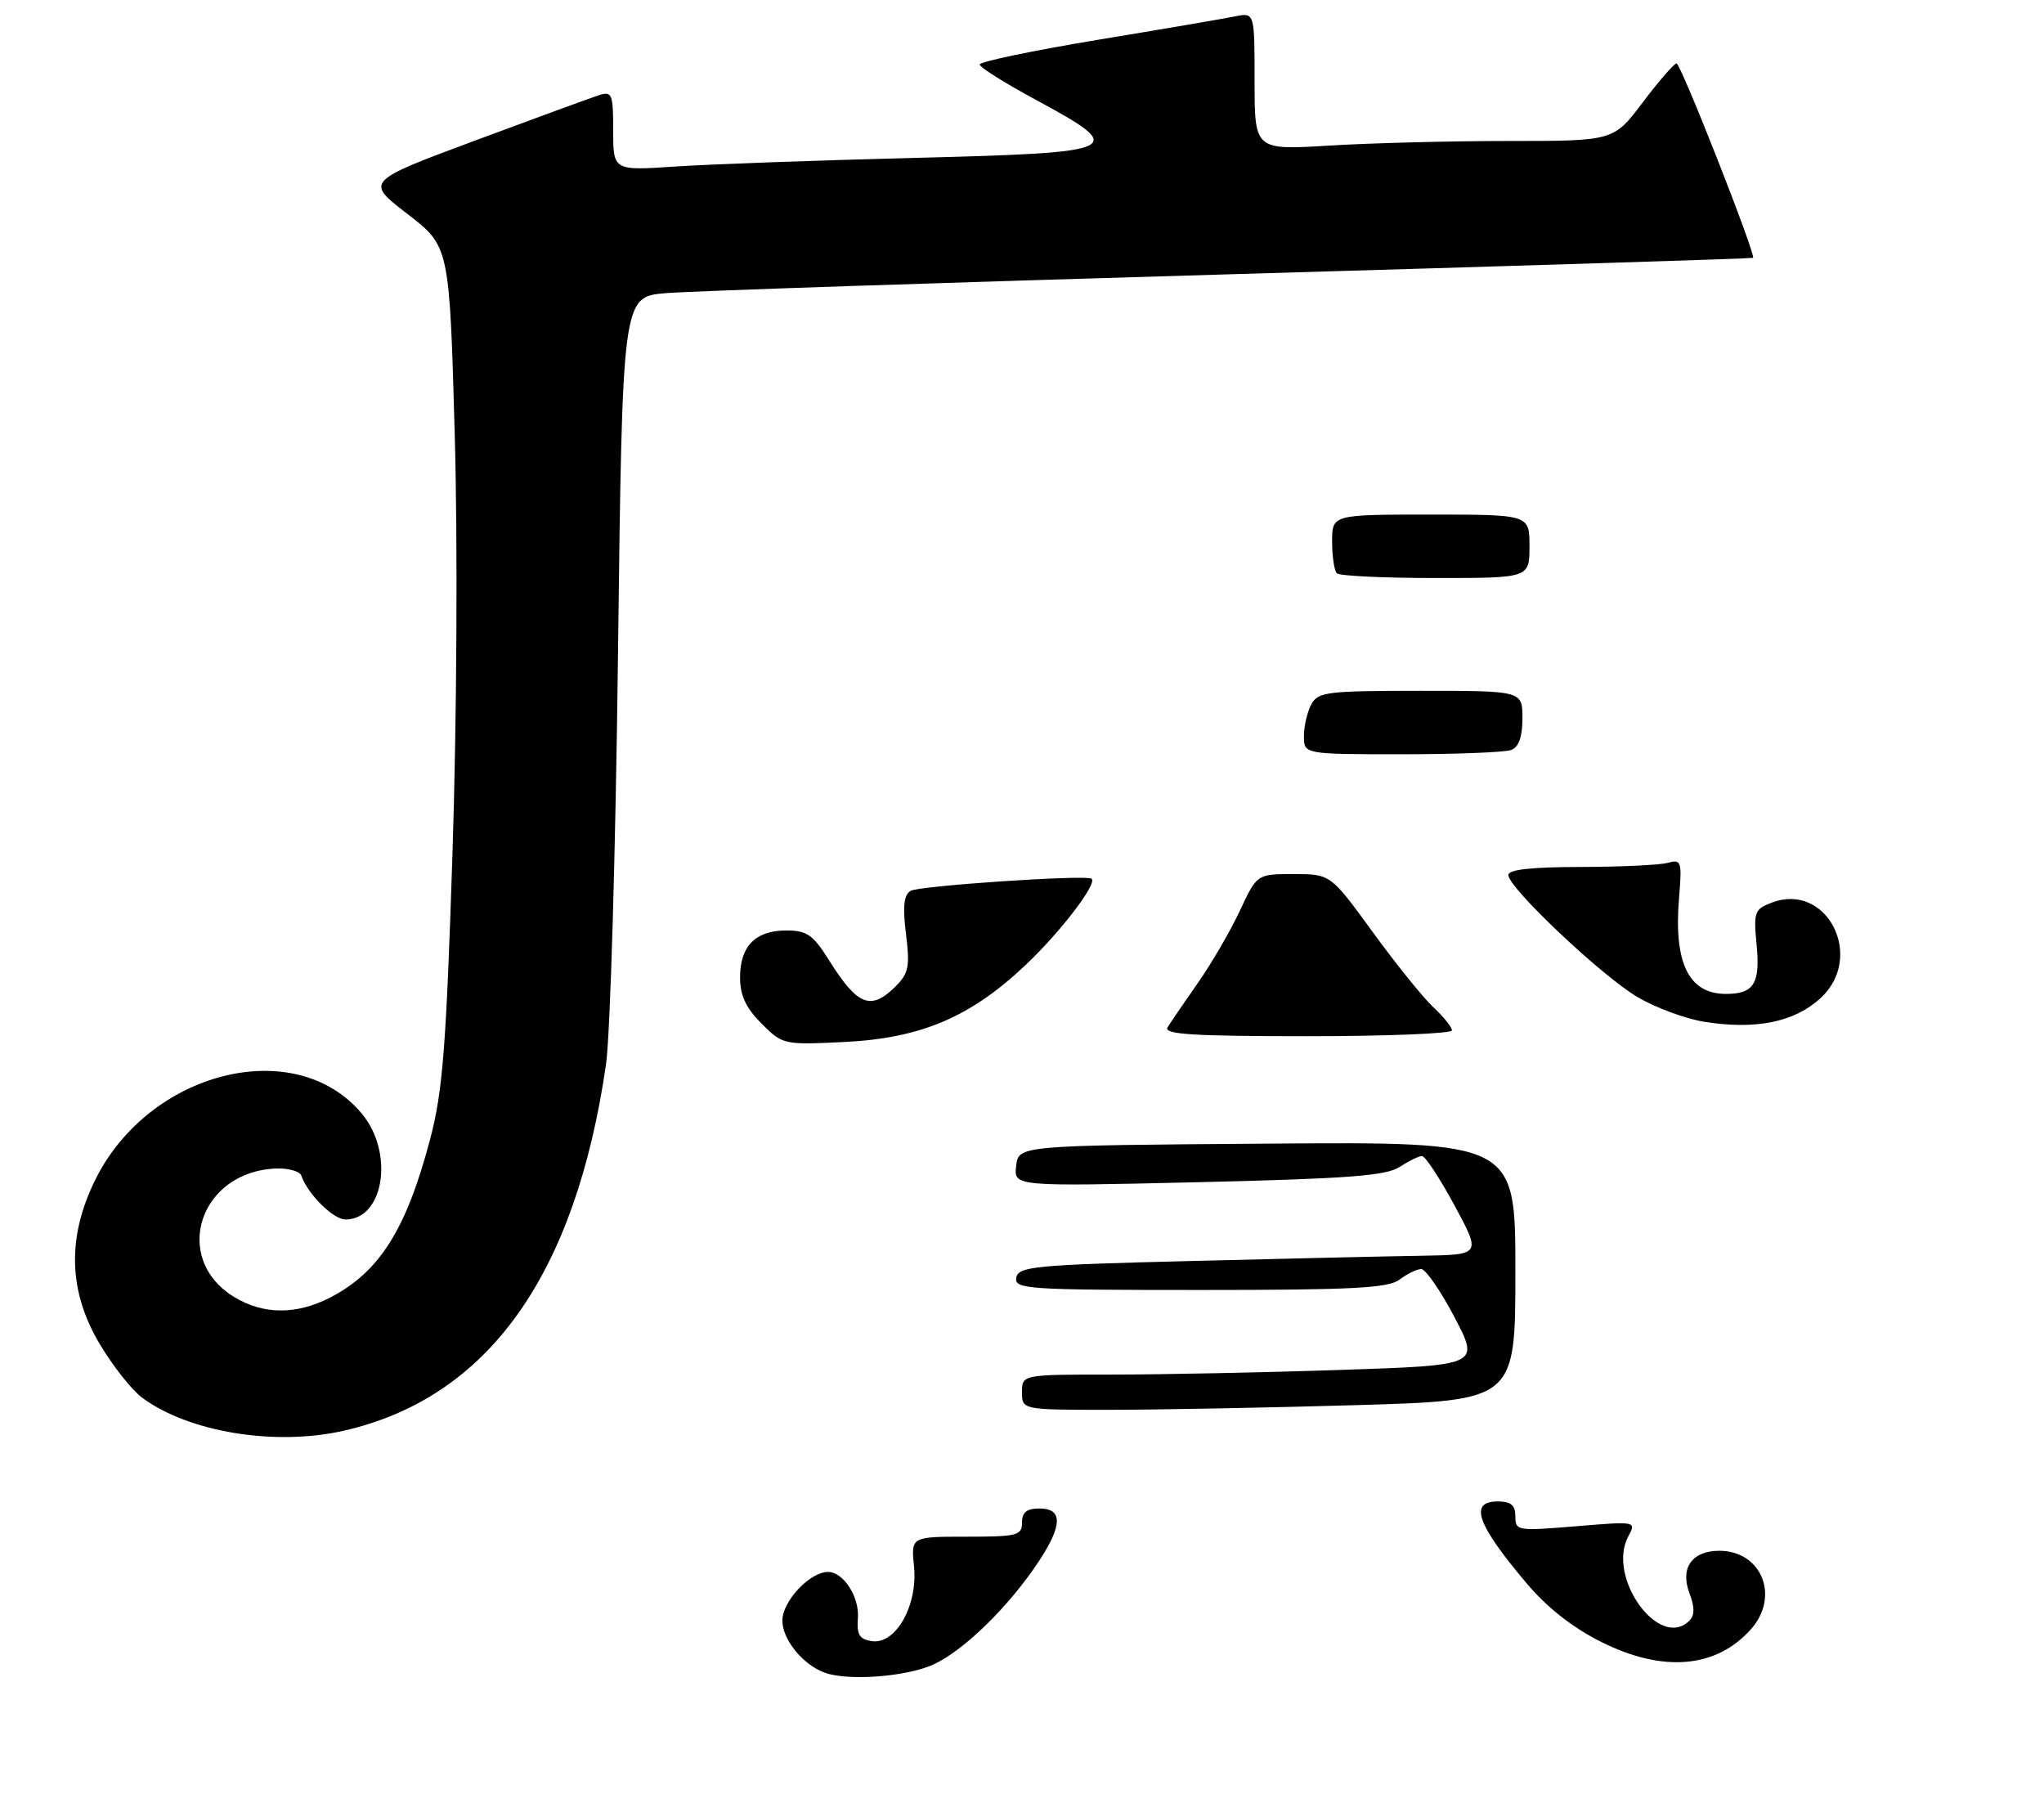 <?xml version="1.0" encoding="UTF-8" standalone="no"?>
<!DOCTYPE svg PUBLIC "-//W3C//DTD SVG 1.1//EN" "http://www.w3.org/Graphics/SVG/1.1/DTD/svg11.dtd" >
<svg xmlns="http://www.w3.org/2000/svg" xmlns:xlink="http://www.w3.org/1999/xlink" version="1.1" viewBox="0 0 290 257">
 <g >
 <path fill="currentColor"
d=" M 48.89 202.94 C 69.27 198.24 81.64 180.92 85.98 151.00 C 86.58 146.88 87.35 120.69 87.68 92.81 C 88.30 42.13 88.30 42.13 94.40 41.59 C 97.75 41.30 133.80 40.09 174.50 38.91 C 215.20 37.73 248.60 36.68 248.72 36.58 C 249.17 36.20 238.47 9.01 237.87 9.00 C 237.52 9.00 235.37 11.48 233.09 14.50 C 228.94 20.00 228.94 20.00 214.12 20.00 C 205.98 20.00 194.52 20.29 188.66 20.65 C 178.00 21.30 178.00 21.30 178.00 11.54 C 178.00 1.77 178.00 1.77 175.25 2.32 C 173.74 2.63 164.96 4.13 155.75 5.65 C 146.54 7.18 139.00 8.75 139.00 9.15 C 139.00 9.54 142.60 11.81 147.00 14.18 C 160.16 21.29 159.40 21.65 129.75 22.40 C 115.86 22.75 100.56 23.30 95.75 23.63 C 87.00 24.21 87.00 24.21 87.00 18.54 C 87.00 13.37 86.83 12.92 85.05 13.48 C 83.98 13.82 76.06 16.72 67.46 19.92 C 51.82 25.74 51.82 25.74 57.79 30.34 C 63.77 34.94 63.77 34.94 64.52 61.72 C 64.95 77.15 64.81 102.27 64.20 121.00 C 63.31 148.46 62.82 154.74 61.06 161.48 C 57.66 174.42 53.84 180.48 46.79 184.10 C 42.02 186.54 37.35 186.51 33.23 184.00 C 24.22 178.50 28.35 166.08 39.28 165.77 C 40.99 165.72 42.56 166.18 42.76 166.79 C 43.62 169.35 47.28 173.00 49.00 173.00 C 54.51 173.00 55.96 163.48 51.30 157.94 C 41.84 146.70 21.07 151.94 13.46 167.48 C 9.49 175.61 9.71 183.22 14.15 190.67 C 15.99 193.77 18.69 197.18 20.15 198.27 C 26.77 203.19 39.10 205.20 48.89 202.94 Z  M 117.00 237.29 C 113.90 236.16 111.00 232.59 111.00 229.90 C 111.00 227.15 114.90 223.00 117.48 223.00 C 119.66 223.00 121.94 226.52 121.72 229.54 C 121.54 231.92 121.94 232.56 123.72 232.82 C 127.10 233.30 130.23 227.73 129.68 222.25 C 129.25 218.00 129.25 218.00 137.12 218.00 C 144.33 218.00 145.00 217.83 145.00 216.00 C 145.00 214.53 145.67 214.00 147.50 214.00 C 150.80 214.00 150.76 216.39 147.37 221.52 C 143.17 227.87 136.83 234.08 132.50 236.10 C 128.69 237.87 120.34 238.51 117.00 237.29 Z  M 227.18 232.93 C 223.17 230.93 219.51 228.06 216.65 224.68 C 209.52 216.24 208.36 213.00 212.50 213.00 C 214.38 213.00 215.00 213.53 215.00 215.12 C 215.00 217.17 215.28 217.21 223.59 216.52 C 232.16 215.81 232.17 215.81 231.02 217.96 C 227.91 223.77 235.44 234.16 239.68 229.92 C 240.45 229.15 240.46 228.02 239.69 226.00 C 238.35 222.43 240.06 220.00 243.93 220.00 C 249.95 220.00 252.56 226.48 248.42 231.13 C 243.48 236.67 235.94 237.31 227.18 232.93 Z  M 145.00 197.50 C 145.00 195.00 145.00 195.00 157.84 195.00 C 164.90 195.00 179.51 194.70 190.31 194.34 C 209.94 193.68 209.94 193.68 206.35 186.84 C 204.37 183.08 202.25 180.01 201.63 180.03 C 201.01 180.05 199.63 180.72 198.56 181.53 C 196.97 182.74 191.88 183.00 170.24 183.00 C 145.65 183.00 143.88 182.88 144.19 181.25 C 144.49 179.66 146.77 179.44 169.01 178.89 C 182.48 178.55 197.24 178.21 201.82 178.14 C 210.14 178.00 210.14 178.00 206.36 171.00 C 204.28 167.15 202.21 164.00 201.75 164.00 C 201.30 164.00 199.87 164.70 198.57 165.55 C 196.66 166.80 191.22 167.21 170.02 167.71 C 143.84 168.32 143.84 168.32 144.17 165.41 C 144.50 162.50 144.50 162.50 179.75 162.24 C 215.00 161.97 215.00 161.97 215.00 180.33 C 215.00 198.68 215.00 198.68 192.34 199.34 C 179.87 199.70 164.12 200.00 157.34 200.00 C 145.00 200.00 145.00 200.00 145.00 197.50 Z  M 108.04 145.20 C 105.81 142.96 105.00 141.22 105.00 138.65 C 105.00 134.22 107.19 132.00 111.56 132.00 C 114.49 132.00 115.35 132.60 117.64 136.25 C 121.68 142.70 123.57 143.43 127.10 139.90 C 128.92 138.08 129.11 137.07 128.54 132.49 C 128.06 128.62 128.23 126.97 129.19 126.38 C 130.36 125.66 153.98 124.07 154.86 124.65 C 155.78 125.26 150.51 132.17 145.52 136.89 C 137.69 144.30 130.65 147.29 119.79 147.82 C 111.19 148.24 111.05 148.21 108.04 145.20 Z  M 165.65 145.75 C 166.07 145.06 168.01 142.22 169.96 139.43 C 171.91 136.65 174.59 132.03 175.92 129.18 C 178.34 124.00 178.34 124.00 183.55 124.00 C 188.77 124.00 188.77 124.00 194.78 132.25 C 198.08 136.79 201.96 141.59 203.39 142.92 C 204.83 144.26 206.00 145.72 206.00 146.17 C 206.00 146.63 196.75 147.00 185.44 147.00 C 169.25 147.00 165.05 146.73 165.65 145.75 Z  M 241.72 144.94 C 239.10 144.51 234.88 142.95 232.35 141.46 C 227.31 138.51 214.00 125.94 214.00 124.13 C 214.00 123.36 217.30 123.00 224.25 122.99 C 229.89 122.98 235.44 122.72 236.59 122.41 C 238.56 121.88 238.65 122.16 238.22 127.38 C 237.45 136.62 239.59 141.00 244.87 141.00 C 248.85 141.00 249.76 139.53 249.22 133.97 C 248.78 129.38 248.93 128.98 251.37 128.05 C 259.18 125.08 264.65 135.71 258.33 141.57 C 254.62 145.01 249.08 146.13 241.72 144.94 Z  M 185.00 104.43 C 185.00 103.02 185.47 101.00 186.04 99.93 C 186.99 98.16 188.26 98.00 201.54 98.00 C 216.00 98.00 216.00 98.00 216.00 101.89 C 216.00 104.52 215.49 105.98 214.42 106.39 C 213.55 106.73 206.57 107.00 198.92 107.00 C 185.00 107.00 185.00 107.00 185.00 104.43 Z  M 189.67 81.33 C 189.30 80.97 189.00 78.94 189.00 76.83 C 189.00 73.00 189.00 73.00 203.00 73.00 C 217.00 73.00 217.00 73.00 217.00 77.50 C 217.00 82.00 217.00 82.00 203.67 82.00 C 196.33 82.00 190.03 81.70 189.67 81.33 Z "/>
</g>
</svg>
